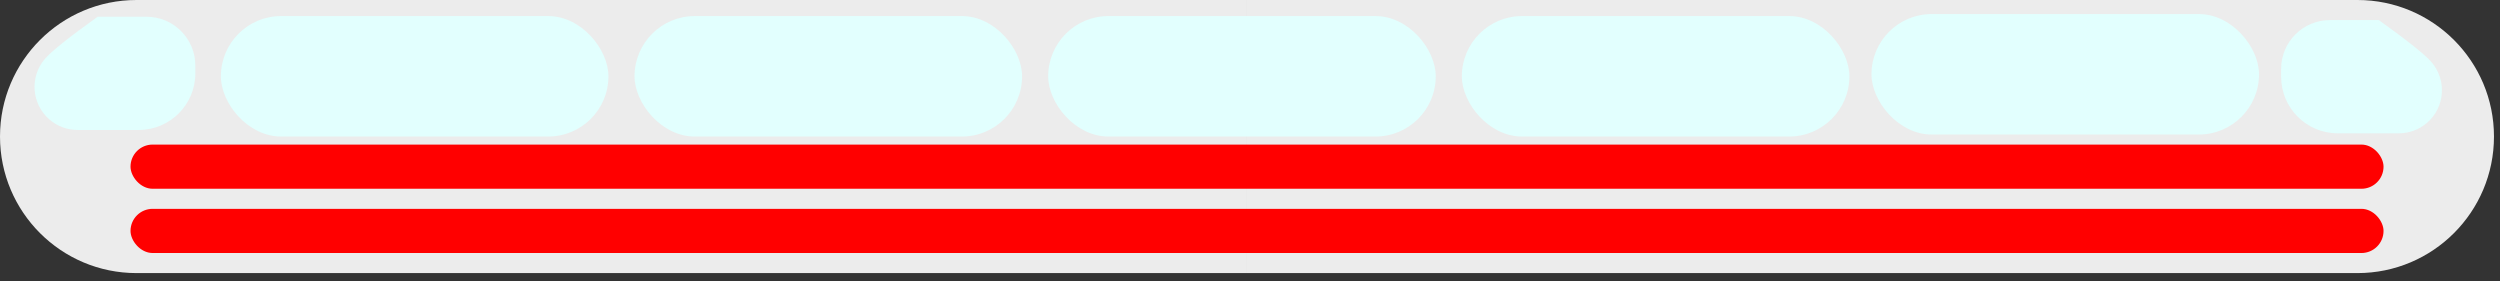 <?xml version="1.0" encoding="UTF-8"?>
<svg width="249px" height="28px" viewBox="0 0 249 28" version="1.1" xmlns="http://www.w3.org/2000/svg" xmlns:xlink="http://www.w3.org/1999/xlink">
    <rect x="0" y="0" width="249" height="28" fill="#333333" stroke="none"/>
    <title>Train</title>
    <g id="Page-1" stroke="none" stroke-width="1" fill="none" fill-rule="evenodd">
        <g id="Desktop-HD" transform="translate(-94, -441)">
            <g id="Train-Group" transform="translate(83, 441)">
                <g id="Train" transform="translate(11, 0)">
                    <path d="M13.6,0 L124.2,0 L124.2,0 L124.2,27.2 L13.6,27.2 C6.089,27.2 9.19841101e-16,21.111 0,13.6 C-9.19841101e-16,6.089 6.089,3.15611849e-15 13.6,0 Z" id="Rectangle" fill="#ECECEC"></path>
                    <path d="M137.8,0 L248.4,0 L248.4,0 L248.4,27.2 L137.8,27.2 C130.289,27.2 124.2,21.111 124.2,13.6 C124.2,6.089 130.289,3.15611849e-15 137.8,0 Z" id="Rectangle" fill="#ECECEC" transform="translate(186.3, 13.6) scale(-1, 1) translate(-186.3, -13.6) "></path>
                    <g id="Windows" transform="translate(0, 1.4)">
                        <rect id="Rectangle" fill="#FF0000" x="13" y="19.4" width="224.4" height="4.4" rx="2.2"></rect>
                        <rect id="Rectangle" fill="#FF0000" x="13" y="13" width="224.4" height="4.4" rx="2.2"></rect>
                        <rect id="Rectangle" fill="#E2FFFE" x="22" y="0.2" width="38.6" height="12" rx="6"></rect>
                        <rect id="Rectangle" fill="#E2FFFE" x="63.2" y="0.2" width="38.6" height="12" rx="6"></rect>
                        <rect id="Rectangle" fill="#E2FFFE" x="104.4" y="0.2" width="38.6" height="12" rx="6"></rect>
                        <rect id="Rectangle" fill="#E2FFFE" x="145.6" y="0.2" width="38.6" height="12" rx="6"></rect>
                        <rect id="Rectangle" fill="#E2FFFE" x="186.4" y="0" width="38.6" height="12" rx="6"></rect>
                        <path d="M9.728,0.268 C6.884,2.301 5.135,3.697 4.481,4.455 C4.481,4.455 4.481,4.455 4.481,4.455 C2.933,6.249 3.133,8.957 4.927,10.504 C5.705,11.175 6.699,11.545 7.728,11.545 L13.818,11.545 C16.932,11.545 19.456,9.02 19.456,5.906 L19.456,5.132 C19.456,2.446 17.278,0.268 14.592,0.268 L9.728,0.268 Z" id="Path-9" fill="#E2FFFE"></path>
                        <path d="M236.928,0.6 C234.084,2.633 232.335,4.029 231.681,4.787 C231.681,4.787 231.681,4.787 231.681,4.787 C230.133,6.581 230.333,9.289 232.127,10.836 C232.905,11.507 233.899,11.877 234.928,11.877 L241.018,11.877 C244.132,11.877 246.656,9.352 246.656,6.238 L246.656,5.464 C246.656,2.778 244.478,0.6 241.792,0.6 L236.928,0.6 Z" id="Path-9" fill="#E2FFFE" transform="translate(236.928, 6.238) scale(-1, 1) translate(-236.928, -6.238) "></path>
                    </g>
                </g>
            </g>
        </g>
    </g>
</svg>